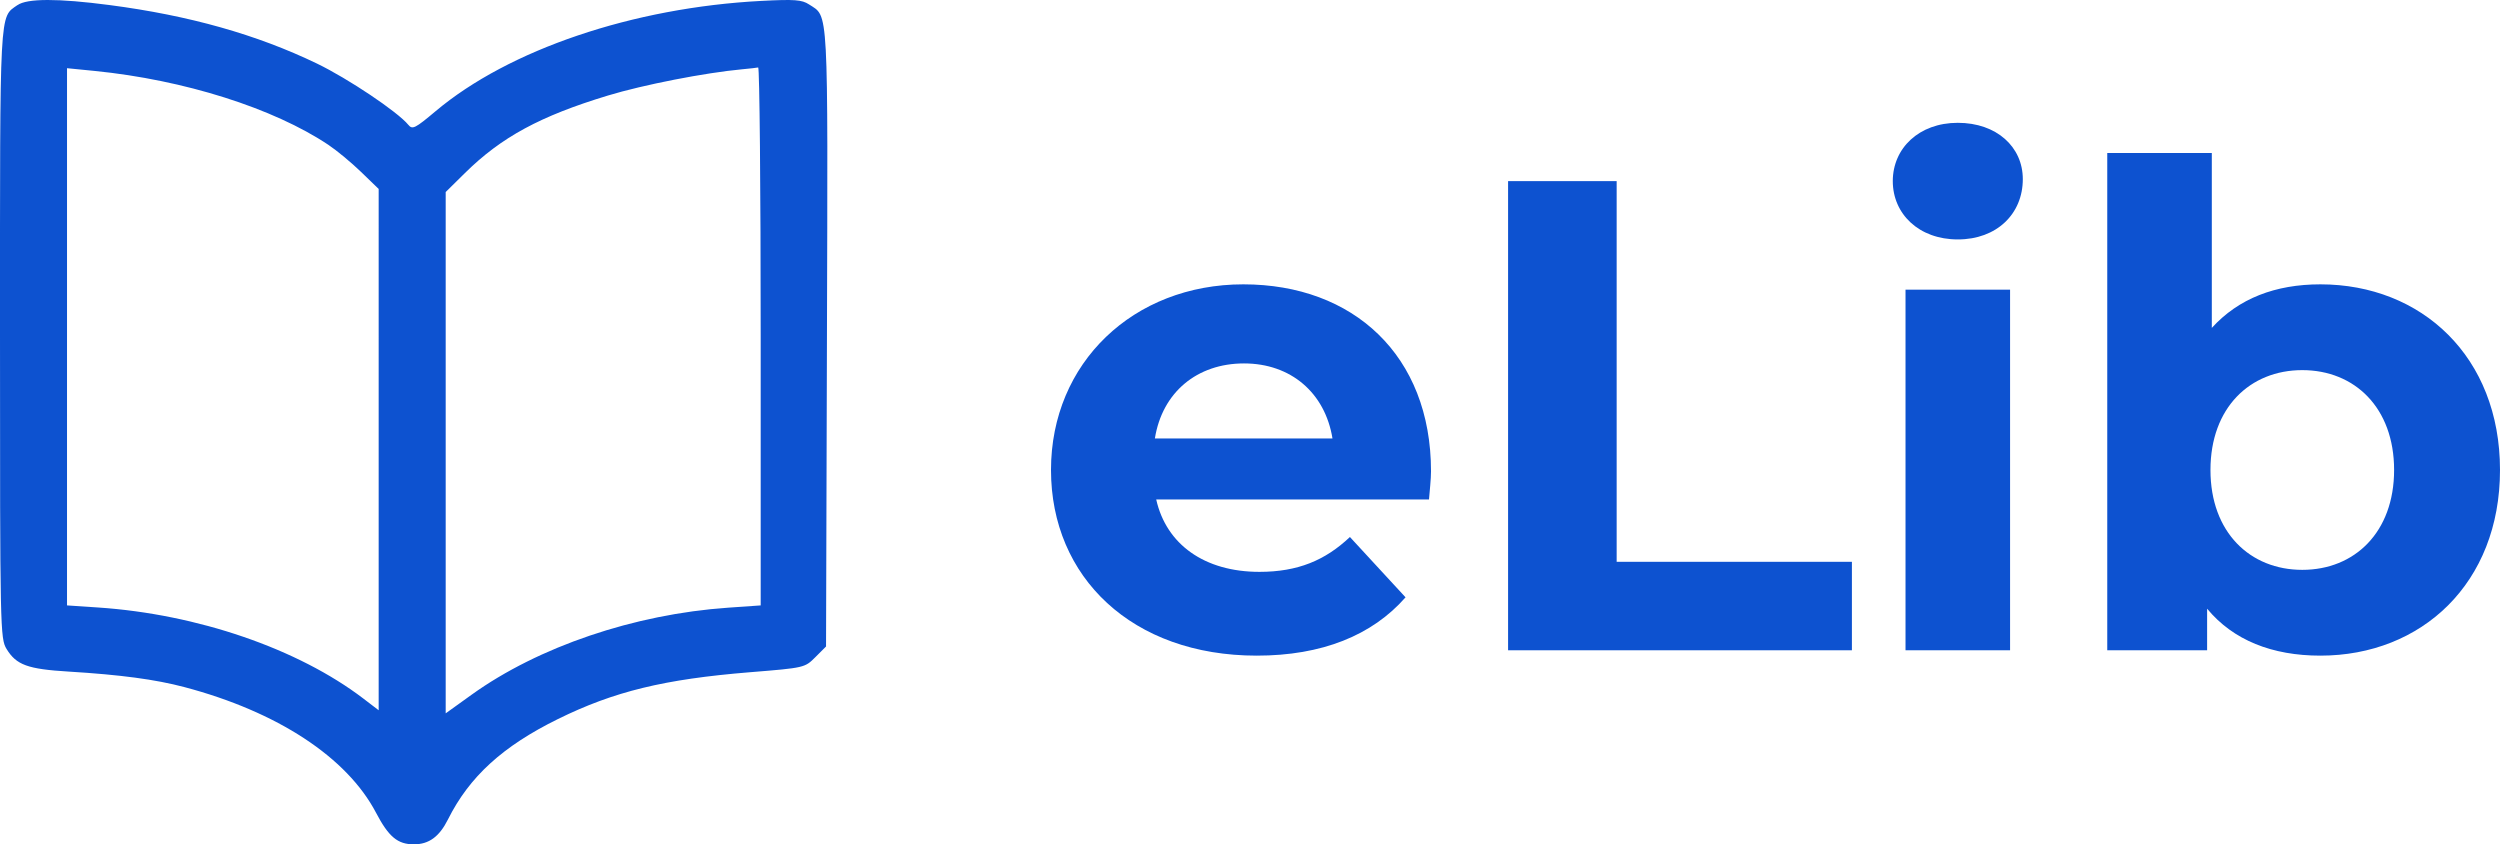 <!--?xml version="1.0" encoding="UTF-8"?--><svg id="Layer_1" xmlns="http://www.w3.org/2000/svg" viewBox="0 0 746.03 251.96" width="746.03" height="251.96"><defs><style>.cls-1,.cls-2{fill:#0d52d0;}.cls-2{fill-rule:evenodd;}</style></defs><path class="cls-2 svg-elem-1" d="M5.21,1.52C-.21,5.32,0,1.51,0,99.66c0,88.29.06,90.89,1.96,94,2.91,4.77,6.29,6.01,18.54,6.75,15.52.95,25.82,2.33,34.5,4.62,27.78,7.35,48.53,20.95,57.21,37.5,3.78,7.2,6.45,9.43,11.29,9.43,4.49,0,7.61-2.28,10.19-7.45,6.37-12.74,16.32-21.82,32.81-29.94,16.73-8.24,31.72-11.89,57.32-13.97,16.28-1.32,16.33-1.33,19.5-4.5l3.18-3.18.27-92c.29-100.42.54-95.75-5.34-99.6-2.14-1.4-4.32-1.57-14.23-1.05-38.27,1.98-75.37,14.54-97.21,32.91-6.13,5.15-6.93,5.56-8.14,4.07-3.18-3.88-17.99-13.81-27.28-18.29C76.6,10.3,56.46,4.62,32.7,1.51c-15.4-2.02-24.59-2.01-27.48.02M20,100.51v80.15l9.25.62c29.61,1.98,59.69,12.31,79.17,27.17l4.58,3.5V56.39l-5.25-5.08c-2.89-2.79-7.27-6.43-9.75-8.08-16.4-10.96-43.04-19.39-69.75-22.06l-8.25-.82v80.15M221.5,20.67c-11.13,1.04-29.48,4.62-40.06,7.83-20.22,6.13-31.82,12.41-42.69,23.13l-5.75,5.67v155.57l7.75-5.57c19.91-14.3,48.54-24.02,76.5-25.96l9.75-.68v-80.35c0-44.19-.34-80.28-.75-80.18-.41.09-2.55.34-4.75.54"></path><path class="cls-1 svg-elem-2" d="M426.43,149.05h-81.4c3,13.4,14.4,21.6,30.8,21.6,11.4,0,19.6-3.4,27-10.4l16.6,18c-10,11.4-25,17.4-44.4,17.4-37.2,0-61.4-23.4-61.4-55.4s24.6-55.4,57.4-55.4,56,21.2,56,55.8c0,2.4-.4,5.8-.6,8.4ZM344.63,130.85h53c-2.2-13.6-12.4-22.4-26.4-22.4s-24.4,8.6-26.6,22.4Z"></path><path class="cls-1 svg-elem-3" d="M450.03,54.05h32.4v113.6h70.2v26.4h-102.6V54.05Z"></path><path class="cls-1 svg-elem-4" d="M564.83,54.05c0-9.8,7.8-17.4,19.4-17.4s19.4,7.2,19.4,16.8c0,10.4-7.8,18-19.4,18s-19.4-7.6-19.4-17.4ZM568.63,86.45h31.2v107.6h-31.2v-107.6Z"></path><path class="cls-1 svg-elem-5" d="M746.03,140.25c0,33.8-23.4,55.4-53.6,55.4-14.4,0-26-4.6-33.8-14v12.4h-29.8V45.65h31.2v52.2c8-8.8,19-13,32.4-13,30.2,0,53.6,21.6,53.6,55.4ZM714.43,140.25c0-18.6-11.8-29.8-27.4-29.8s-27.4,11.2-27.4,29.8,11.8,29.8,27.4,29.8,27.4-11.2,27.4-29.8Z"></path></svg>